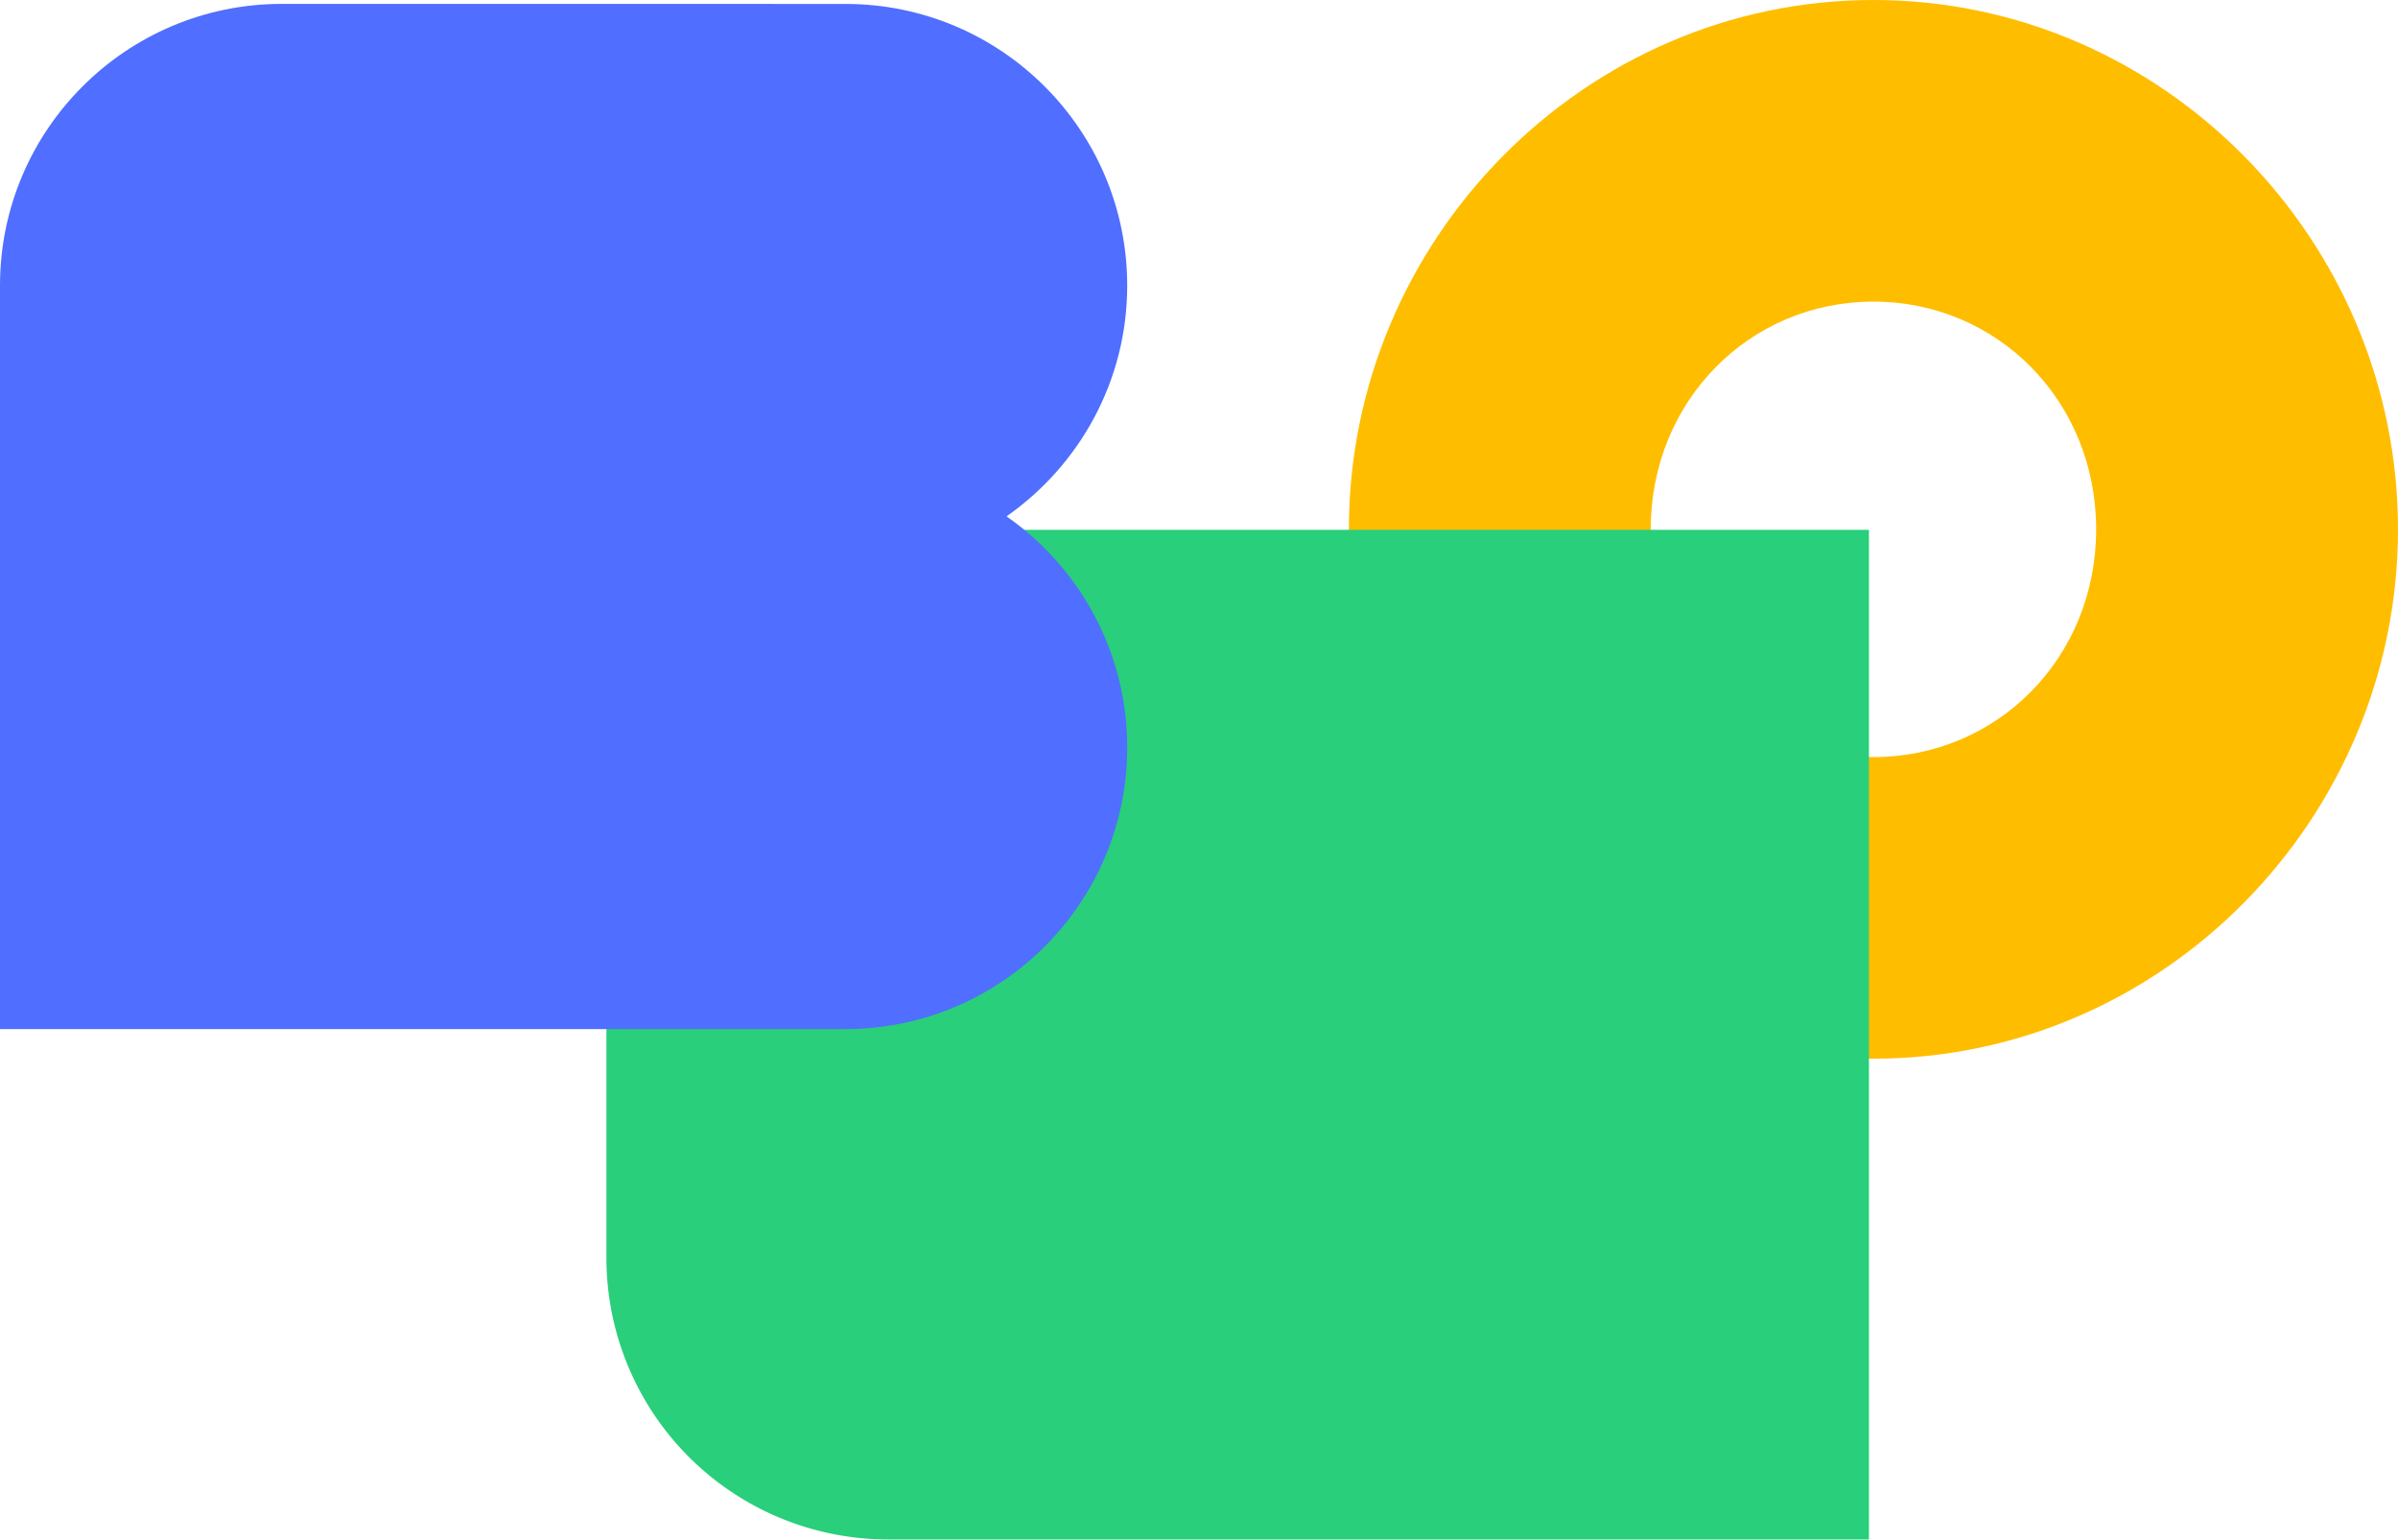 <?xml version="1.0" encoding="UTF-8" standalone="no"?>
<!-- Created with Inkscape (http://www.inkscape.org/) -->

<svg
   width="32"
   height="20.551"
   viewBox="0 0 32 20.551"
   version="1.1"
   id="svg1"
   xml:space="preserve"
   xmlns="http://www.w3.org/2000/svg"
   xmlns:svg="http://www.w3.org/2000/svg"><defs
     id="defs1" /><g
     id="layer1"
     transform="translate(-52,-40.849)"><g
       id="g26"
       transform="matrix(2,0,0,2,-52,33.571)"
       style="stroke-width:0.5"><path
         style="color:#000000;fill:#ffbd00;stroke-width:0.5;stroke-linejoin:round;-inkscape-stroke:none;paint-order:fill markers stroke"
         d="m 64.5,3.639 c -1.928,0 -3.5,1.601 -3.5,3.533 0,1.932 1.572,3.533 3.5,3.533 1.928,0 3.5,-1.601 3.5,-3.533 0,-1.932 -1.572,-3.533 -3.5,-3.533 z m 0,2.013 c 0.825,0 1.486,0.661 1.486,1.52 0,0.859 -0.661,1.52 -1.486,1.52 -0.825,0 -1.486,-0.661 -1.486,-1.52 0,-0.859 0.661,-1.52 1.486,-1.52 z"
         id="path24" /><path
         id="path25"
         style="font-variation-settings:'wght' 700;fill:#29cf7b;fill-opacity:1;stroke-width:0.399;stroke-linejoin:round;paint-order:fill markers stroke"
         d="m 57.198,-5.948 h 6.723 v 5.378 h -5.223 a 1.5,1.5 45 0 1 -1.5,-1.5 z"
         transform="matrix(1.253,0,0,1.253,-15.623,14.628)" /><path
         style="font-variation-settings:'wght' 700;fill:#506eff;fill-opacity:1;stroke-width:0.5;stroke-linejoin:round;paint-order:fill markers stroke"
         d="m 52,5.545 c 0,-1.038 0.842,-1.88 1.88,-1.88 l 3.761,2.874e-4 c 1.038,0 1.88,0.842 1.88,1.88 0,0.638 -0.32,1.2 -0.805,1.54 0.486,0.34 0.805,0.904 0.805,1.542 0,1.038 -0.842,1.88 -1.88,1.88 h -5.642 z"
         id="path26" /></g><path
       style="color:#000000;fill:#ffbd00;stroke-linejoin:round;-inkscape-stroke:none;paint-order:fill markers stroke"
       d="m 82.698,44.404 v 1.106"
       id="path28" /></g></svg>
